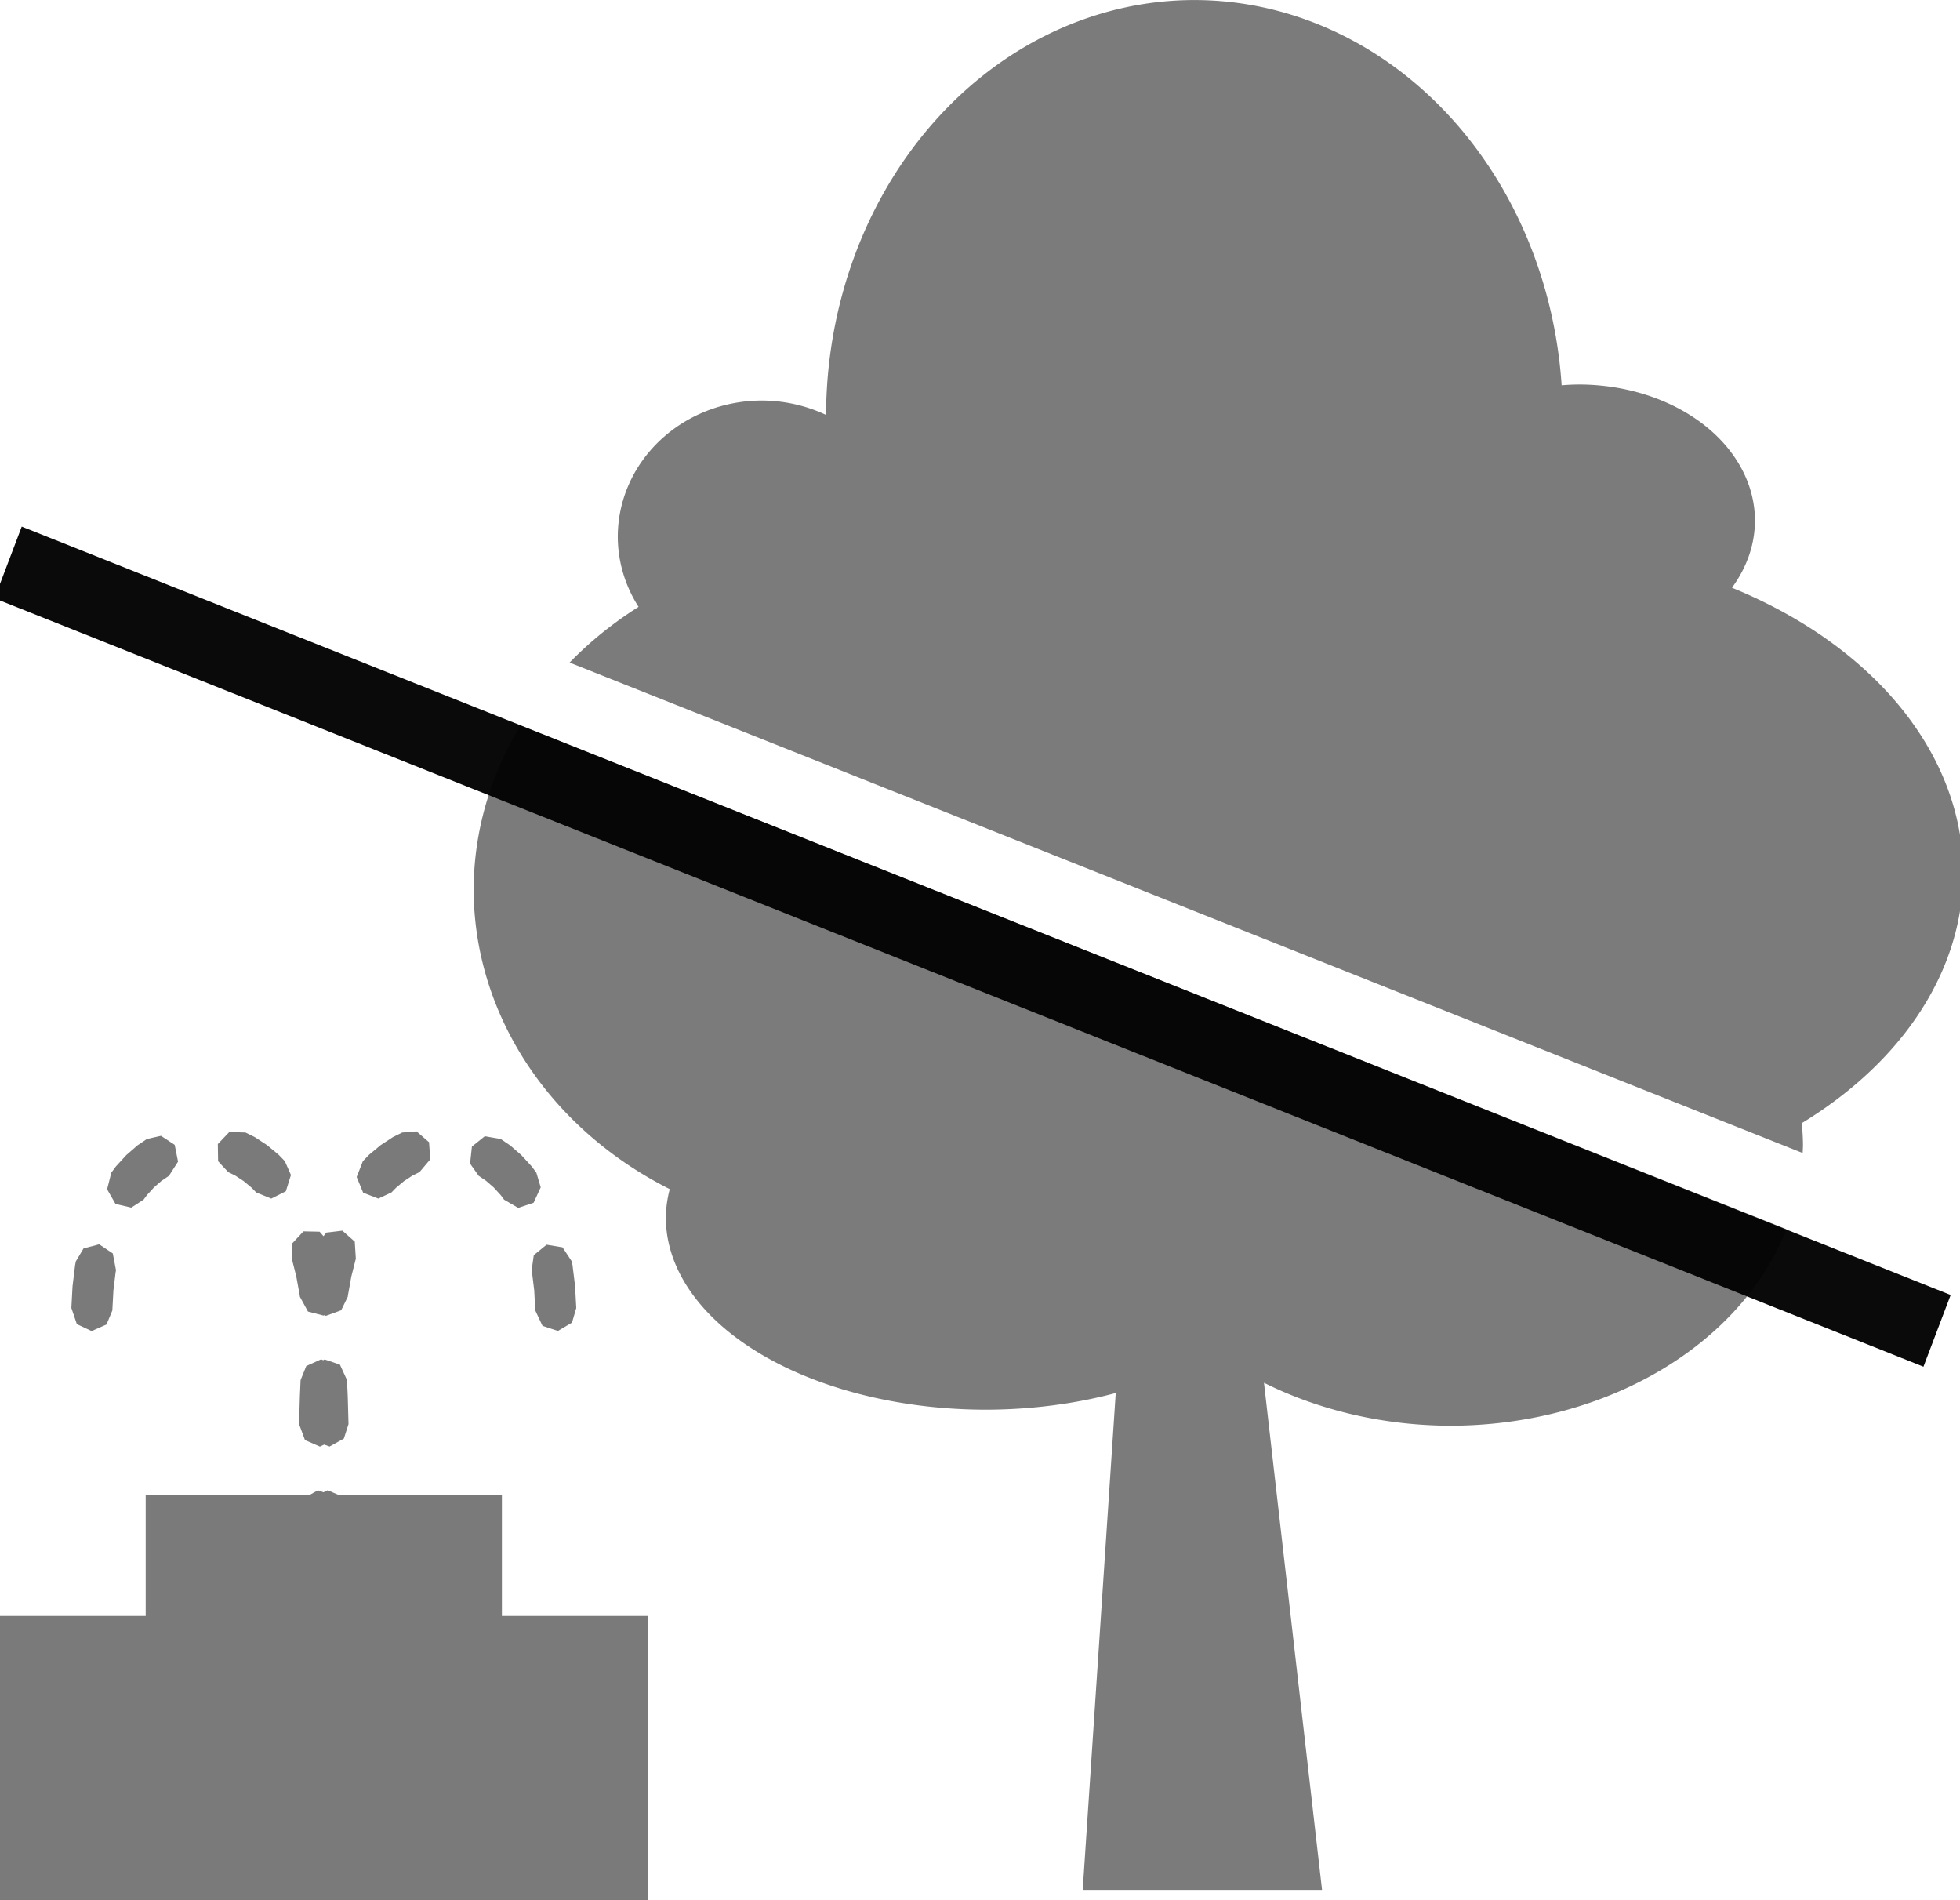 <?xml version="1.0" encoding="UTF-8"?>
<svg width="129.72mm" height="125.73mm" version="1.1" viewBox="0 0 129.72 125.73" xmlns="http://www.w3.org/2000/svg" xmlns:cc="http://creativecommons.org/ns#" xmlns:dc="http://purl.org/dc/elements/1.1/" xmlns:rdf="http://www.w3.org/1999/02/22-rdf-syntax-ns#">
<path transform="scale(.265)" d="m298.29 0.012a92.001 104 0 0 0-91.982 103.6 36 34 0 0 0-16.018-3.596 36 34 0 0 0-36 34 36 34 0 0 0 5.189 17.518 96 85.999 0 0 0-17.217 13.908l307.95 122.47a87.999 70.001 0 0 0 0.084-1.898 87.999 70.001 0 0 0-0.312-5.553 114 82.001 0 0 0 40.311-62.449 114 82.001 0 0 0-57.738-71.256 44.001 34 0 0 0 5.74-16.746 44.001 34 0 0 0-44.002-34 44.001 34 0 0 0-4.279 0.193 92.001 104 0 0 0-91.721-96.191zm-168.3 181.18a96 85.999 0 0 0-11.697 40.814 96 85.999 0 0 0 48.975 74.922 80.001 48 0 0 0-0.975 7.078 80.001 48 0 0 0 80.002 48 80.001 48 0 0 0 32.361-4.168l-8.25 124.08h59.775l-14.504-126.64a87.999 70.001 0 0 0 46.617 10.727 87.999 70.001 0 0 0 83.873-49.07l-316.18-125.75z" fill="#777" opacity=".967" stroke-width="3.78"/>
<path d="m27.568 74.863-0.949 0.077-0.542 0.267-0.072 0.036-0.068 0.044-0.679 0.445-0.065 0.042-0.06 0.05-0.655 0.545-0.057 0.048-0.053 0.054-0.351 0.364-0.412 1.048 0.43 1.041 1.004 0.387 0.872-0.407 0.303-0.312 0.528-0.44 0.552-0.362 0.469-0.23 0.714-0.844-0.081-1.133zm-12.391 0.043-0.76 0.797 0.018 1.137 0.668 0.72 0.468 0.23 0.553 0.362 0.532 0.444 0.299 0.308 0.997 0.409 0.966-0.485 0.338-1.078-0.406-0.916-0.351-0.364-0.052-0.054-0.058-0.048-0.655-0.545-0.06-0.05-0.065-0.042-0.68-0.445-0.067-0.044-0.073-0.036-0.542-0.267zm-4.523 0.253-0.932 0.21-0.555 0.376-0.067 0.045-0.062 0.054-0.619 0.538-0.06 0.051-0.053 0.059-0.581 0.634-0.052 0.056-0.046 0.061-0.262 0.356-0.276 1.098 0.556 0.97 1.044 0.242 0.813-0.527 0.214-0.29 0.477-0.522 0.499-0.434 0.49-0.331 0.602-0.938-0.222-1.111zm21.432 0.026-0.853 0.684-0.123 1.128 0.572 0.809 0.493 0.334 0.496 0.431 0.474 0.518 0.218 0.294 0.936 0.546 1.018-0.344 0.47-1.02-0.288-0.965-0.262-0.356-0.046-0.061-0.052-0.056-0.581-0.634-0.054-0.059-0.059-0.051-0.619-0.538-0.062-0.054-0.067-0.045-0.556-0.376zm-9.427 6.25-1.062 0.127-0.187 0.238-0.257-0.298-1.068-0.022-0.752 0.805-0.018 0.979-0.007 2e-3 6e-3 0.024v8e-3l0.008 0.025 0.289 1.147 0.226 1.25 0.01 0.086 0.536 0.983 1.038 0.266 0.052-0.035 0.094 0.052 1.012-0.368 0.439-0.898 0.008-0.077 0.227-1.26 0.289-1.147 0.008-0.025v-7e-3l6e-3 -0.025-0.008-3e-3 -0.068-1.101zm-16.095 0.902-1.036 0.274-0.509 0.856-0.036 0.184-0.011 0.054-7e-3 0.055-0.158 1.299-0.006 0.051-0.003 0.053-0.075 1.387 0.363 1.068 0.977 0.46 0.988-0.435 0.384-0.927 0.072-1.334 0.145-1.189 0.026-0.136-0.211-1.114zm29.611 0.026-0.847 0.693-0.144 1.001 0.025 0.126 0.147 1.199 0.071 1.334 0.477 1.017 1.02 0.337 0.934-0.552 0.282-0.967-0.075-1.387-0.003-0.053-0.006-0.051-0.159-1.299-0.007-0.055-0.01-0.055-0.037-0.184-0.612-0.93zm-14.923 7.583-0.982 0.446-0.376 0.931-0.047 1.071-1e-3 0.013v0.013l-0.052 1.815 0.391 1.057 0.99 0.43 0.28-0.133 0.357 0.129 0.947-0.525 0.307-0.958-0.05-1.815-1e-3 -0.013v-0.013l-0.048-1.071-0.467-1.022-1.016-0.348-0.096 0.055zm0.438 8.664-0.284 0.135-0.362-0.131-0.61 0.338h-10.792v7.977h-9.645v18.804h42.866v-18.804h-9.645v-7.977h-10.742z" fill="#767676" opacity=".967"/>
<rect transform="matrix(.929 .37 -.355 .935 0 0)" x="13.716" y="31.841" width="137.42" height="5.074" fill="#030303" opacity=".967"/>
</svg>
